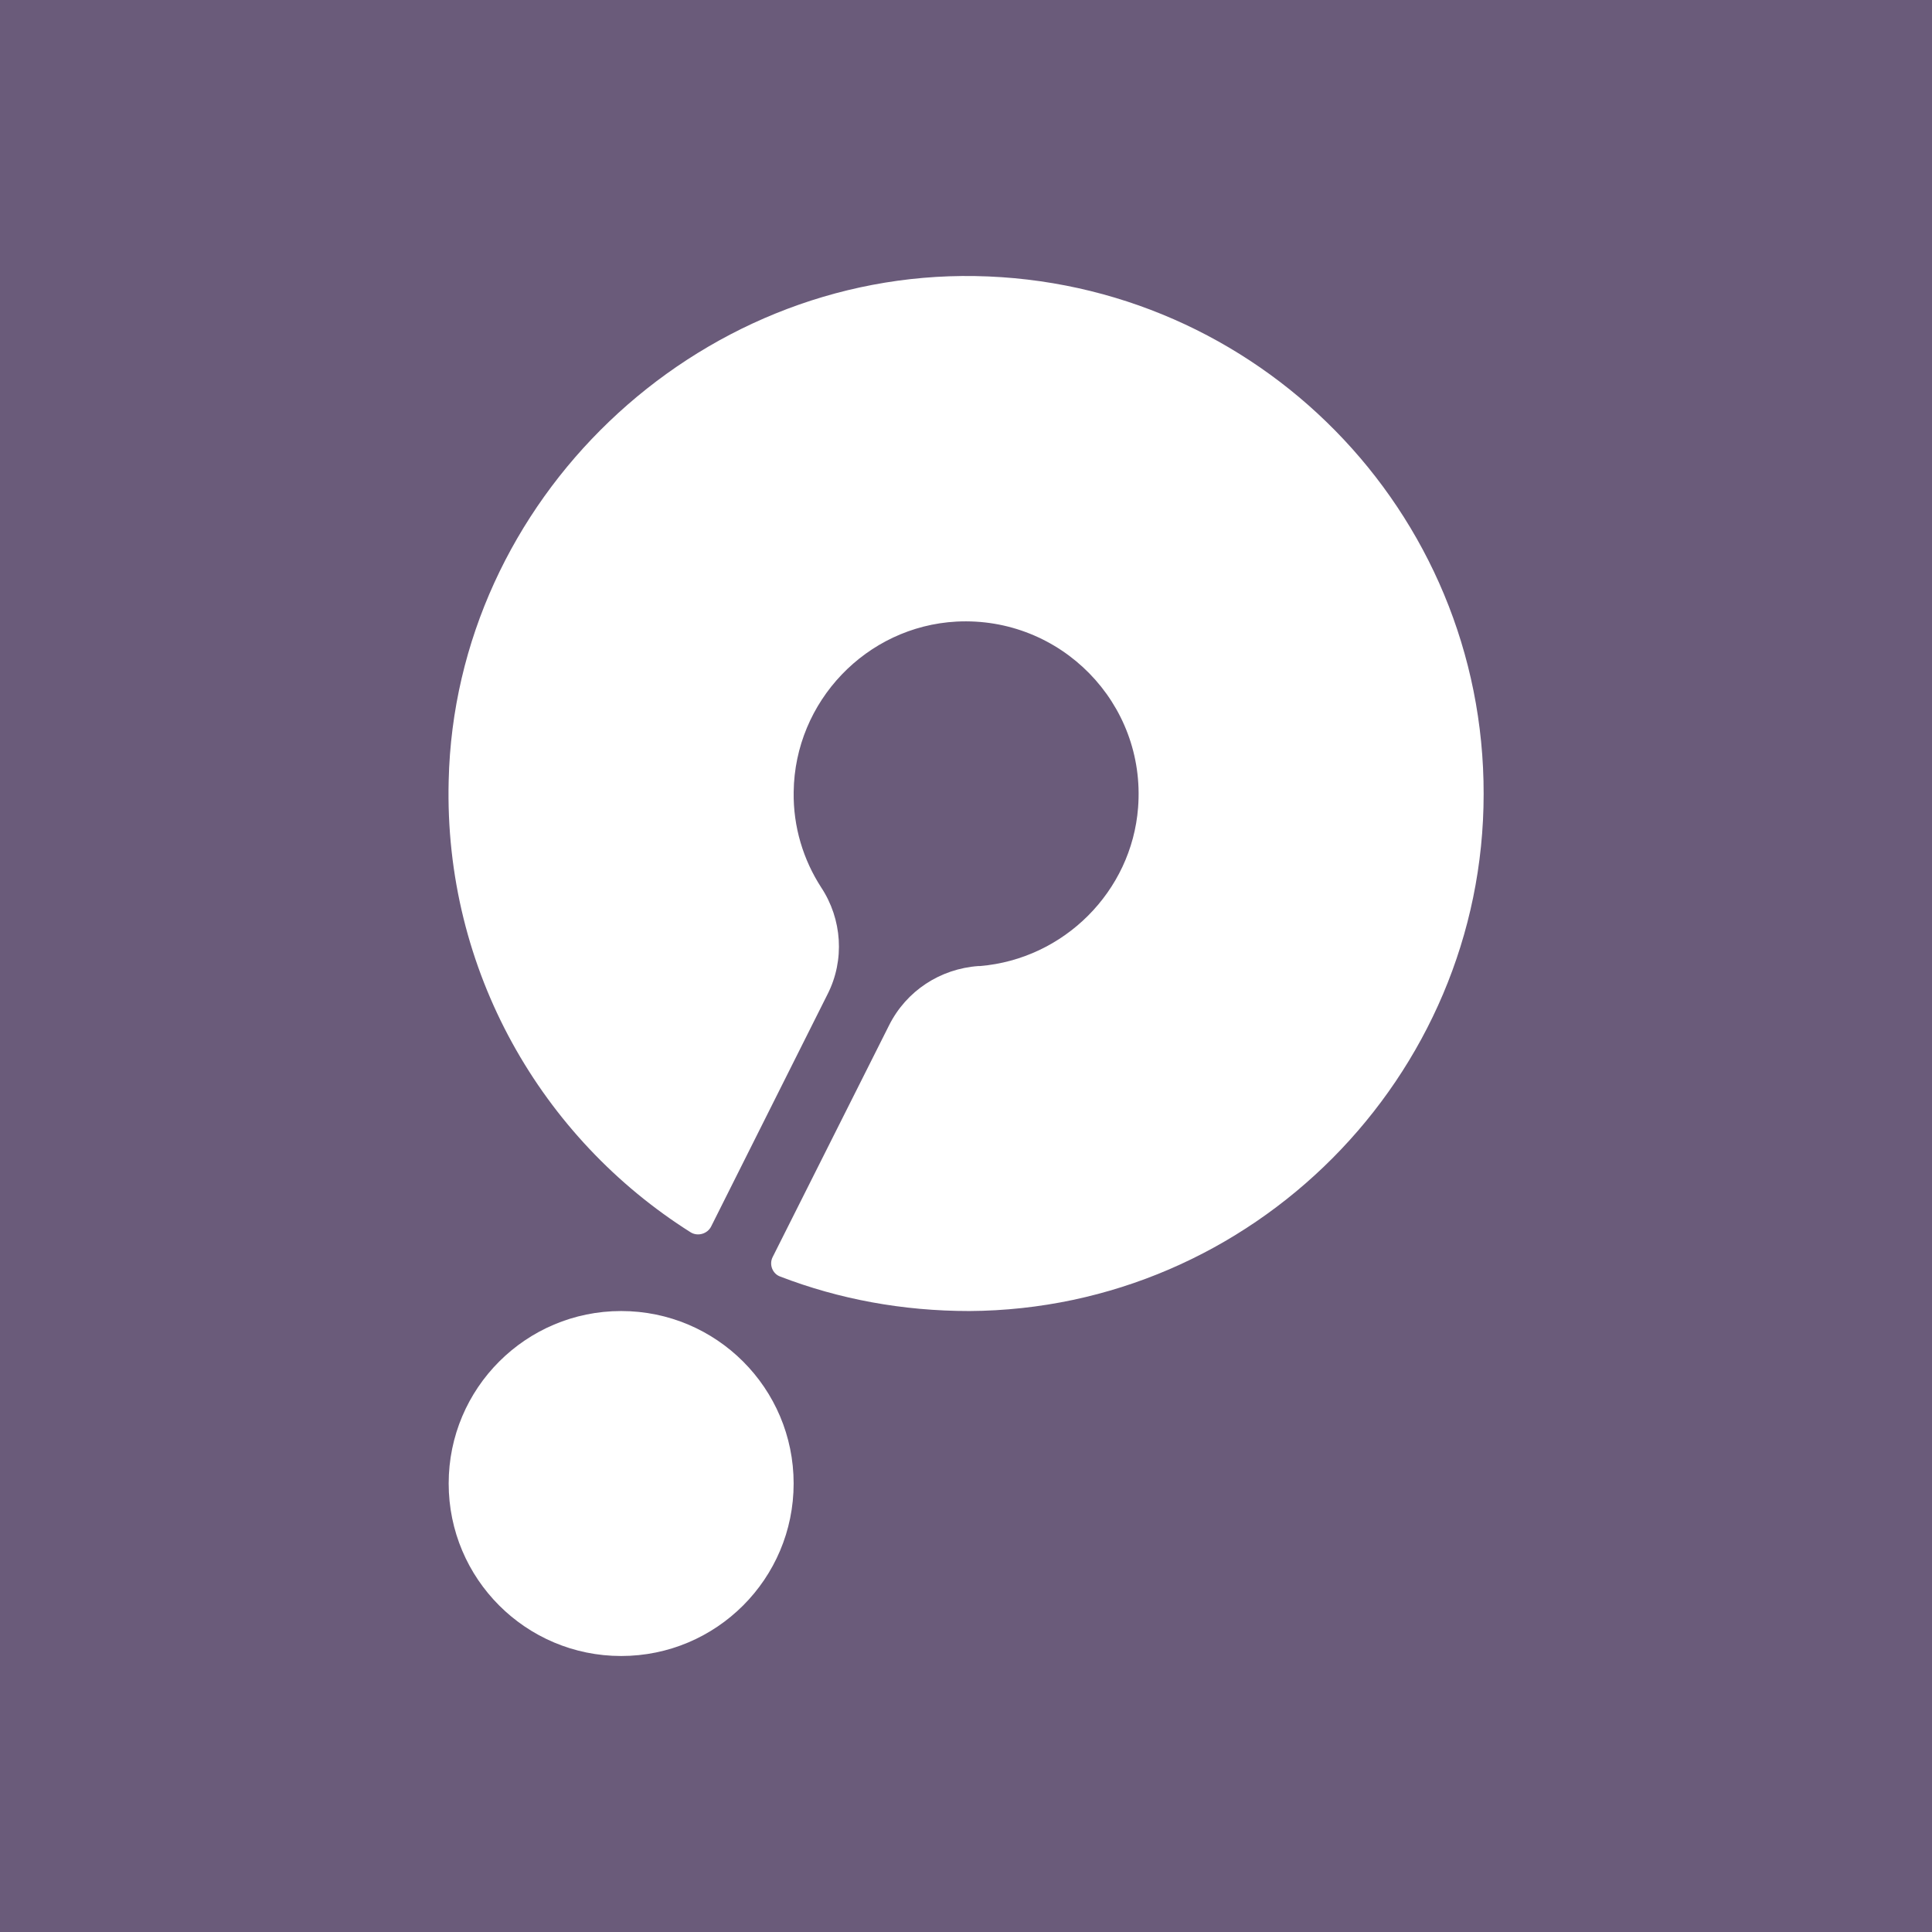<svg width="56" height="56" viewBox="0 0 56 56" fill="none" xmlns="http://www.w3.org/2000/svg">
<rect width="56" height="56" fill="#6A5B7A"/>
<path d="M28.27 8.002C20.145 7.862 13.192 14.502 13.005 22.627C12.864 28.142 15.708 33.001 20.02 35.72C20.223 35.845 20.505 35.767 20.614 35.548L23.989 28.814C24.489 27.829 24.411 26.642 23.801 25.72C23.286 24.923 22.989 23.97 23.005 22.955C23.036 20.33 25.114 18.158 27.723 18.017C30.738 17.861 33.223 20.377 32.988 23.408C32.801 25.845 30.832 27.798 28.41 28.001C28.395 28.001 28.379 28.001 28.364 28.001C27.254 28.079 26.27 28.72 25.77 29.72L22.395 36.438C22.286 36.657 22.395 36.923 22.614 37.001C24.317 37.657 26.161 38.001 28.098 38.001C36.301 37.954 43.004 31.22 43.004 23.017C43.019 14.814 36.441 8.143 28.27 8.002Z" fill="white"/>
<path d="M18.004 48C20.766 48 23.004 45.762 23.004 43C23.004 40.239 20.766 38.001 18.004 38.001C15.243 38.001 13.005 40.239 13.005 43C13.005 45.762 15.243 48 18.004 48Z" fill="white"/>
</svg>
